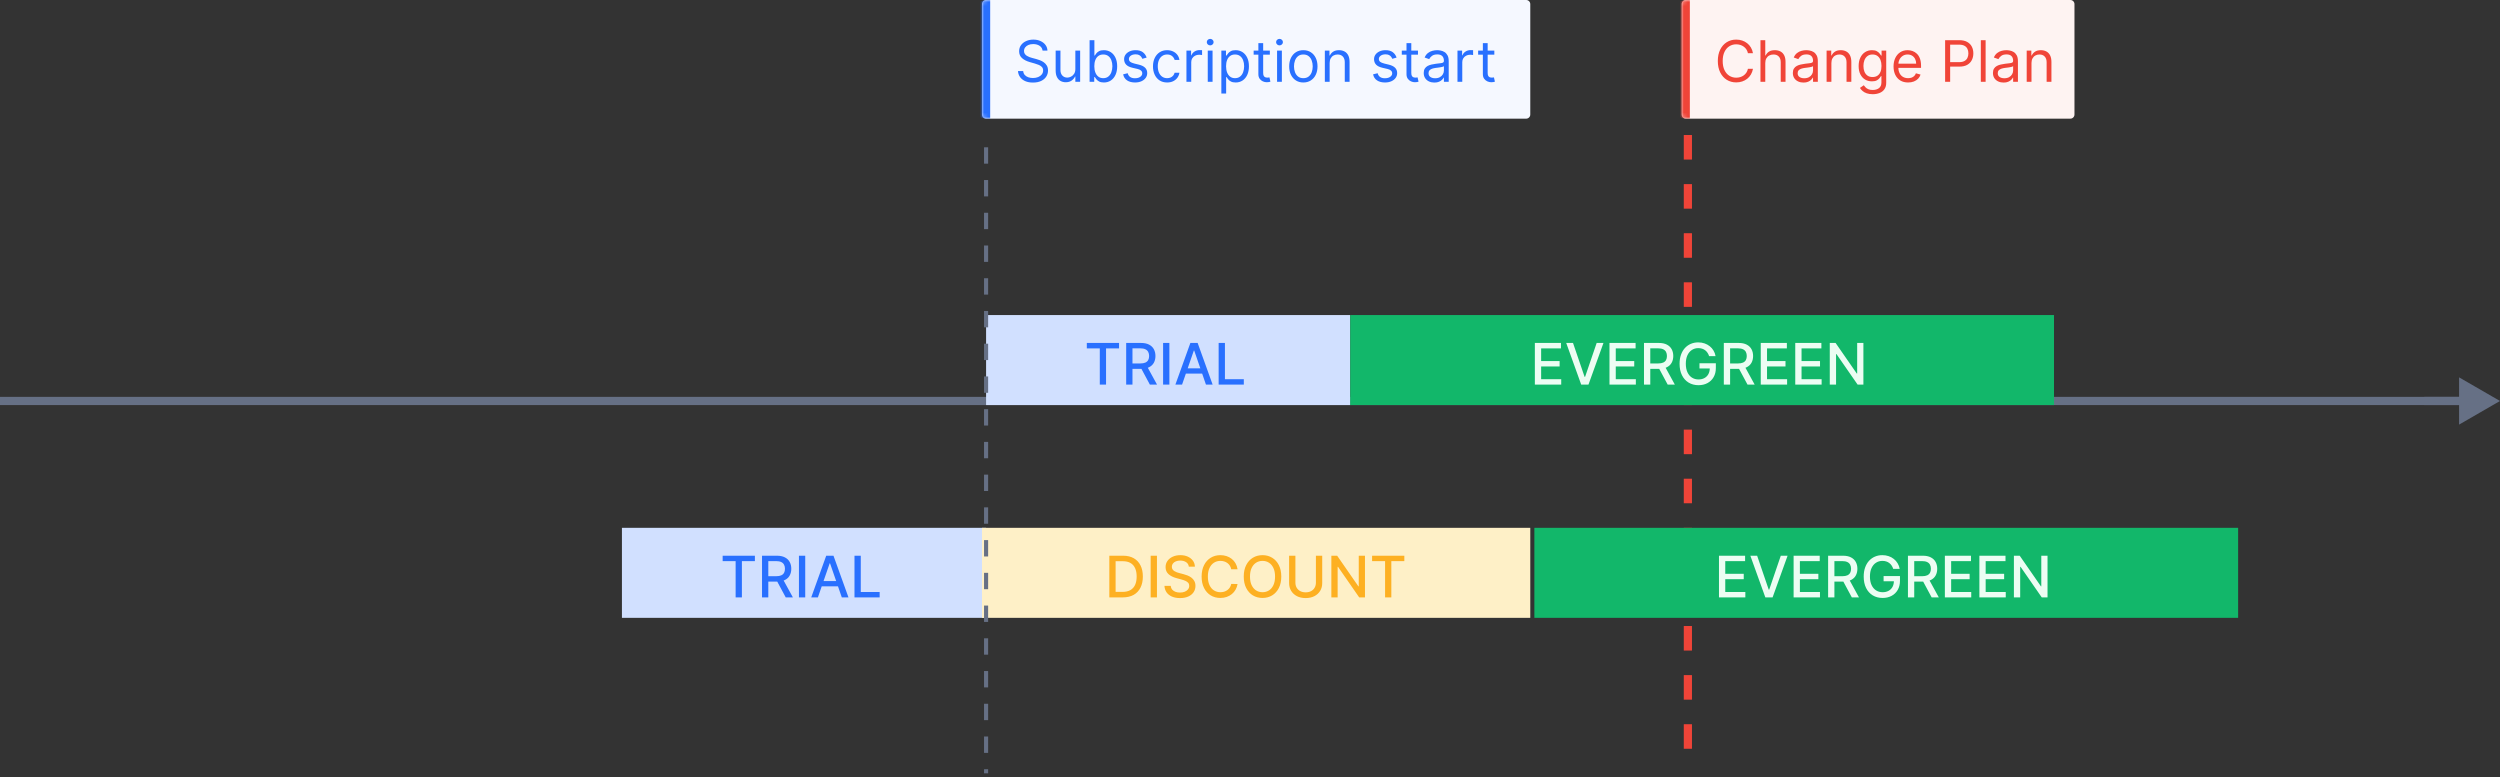 <svg width="611" height="190" viewBox="0 0 611 190" fill="none" xmlns="http://www.w3.org/2000/svg">
<rect x="0" y="0" width="611" height="190" fill="#333333" stroke="none"/>
<rect x="0.5" y="98.5" width="1" height="600.271" transform="rotate(-90 0.5 98.5)" fill="#D0D5DD" stroke="#667085"/>
<path d="M611 98L601 92.227V103.774L611 98ZM592.514 99H602V97H592.514V99Z" fill="#667085"/>
<path d="M412.517 32.998V189.001" stroke="#F04438" stroke-width="2" stroke-dasharray="6 6"/>
<rect width="89" height="22" transform="translate(241 77)" fill="#D1E0FF"/>
<path d="M265.616 85.141V83.818H273.496V85.141H270.32V94H268.788V85.141H265.616ZM275.238 94V83.818H278.867C279.656 83.818 280.31 83.954 280.831 84.226C281.354 84.498 281.746 84.874 282.004 85.354C282.263 85.832 282.392 86.383 282.392 87.01C282.392 87.633 282.261 88.182 281.999 88.656C281.741 89.126 281.349 89.492 280.826 89.754C280.305 90.016 279.651 90.147 278.862 90.147H276.113V88.825H278.723C279.22 88.825 279.624 88.753 279.936 88.611C280.251 88.468 280.481 88.261 280.627 87.989C280.773 87.718 280.846 87.391 280.846 87.01C280.846 86.626 280.771 86.292 280.622 86.011C280.476 85.729 280.246 85.513 279.931 85.364C279.619 85.212 279.21 85.136 278.703 85.136H276.774V94H275.238ZM280.264 89.406L282.78 94H281.03L278.564 89.406H280.264ZM285.797 83.818V94H284.261V83.818H285.797ZM288.895 94H287.264L290.928 83.818H292.703L296.367 94H294.736L291.858 85.668H291.778L288.895 94ZM289.168 90.013H294.458V91.305H289.168V90.013ZM297.837 94V83.818H299.374V92.678H303.987V94H297.837Z" fill="#2970FF"/>
<rect width="89" height="22" transform="translate(152 129)" fill="#D1E0FF"/>
<path d="M176.616 137.141V135.818H184.496V137.141H181.32V146H179.788V137.141H176.616ZM186.238 146V135.818H189.867C190.656 135.818 191.31 135.954 191.831 136.226C192.354 136.498 192.746 136.874 193.004 137.354C193.263 137.832 193.392 138.384 193.392 139.01C193.392 139.633 193.261 140.182 192.999 140.656C192.741 141.126 192.349 141.492 191.826 141.754C191.305 142.016 190.651 142.147 189.862 142.147H187.113V140.825H189.723C190.22 140.825 190.624 140.753 190.936 140.611C191.251 140.468 191.481 140.261 191.627 139.989C191.773 139.718 191.846 139.391 191.846 139.01C191.846 138.625 191.771 138.292 191.622 138.011C191.476 137.729 191.246 137.513 190.931 137.364C190.619 137.212 190.21 137.136 189.703 137.136H187.774V146H186.238ZM191.264 141.406L193.78 146H192.03L189.564 141.406H191.264ZM196.797 135.818V146H195.261V135.818H196.797ZM199.895 146H198.264L201.928 135.818H203.703L207.367 146H205.736L202.858 137.668H202.778L199.895 146ZM200.168 142.013H205.458V143.305H200.168V142.013ZM208.837 146V135.818H210.374V144.678H214.987V146H208.837Z" fill="#2970FF"/>
<rect width="134" height="22" transform="translate(240 129)" fill="#FEF0C7"/>
<path d="M274.415 146H271.119V135.818H274.519C275.517 135.818 276.374 136.022 277.089 136.43C277.805 136.834 278.354 137.416 278.735 138.175C279.12 138.93 279.312 139.837 279.312 140.894C279.312 141.955 279.118 142.866 278.73 143.629C278.346 144.391 277.789 144.978 277.06 145.388C276.33 145.796 275.449 146 274.415 146ZM272.655 144.658H274.33C275.106 144.658 275.75 144.512 276.264 144.22C276.778 143.925 277.162 143.499 277.418 142.942C277.673 142.382 277.8 141.7 277.8 140.894C277.8 140.095 277.673 139.418 277.418 138.861C277.166 138.304 276.79 137.881 276.289 137.593C275.789 137.305 275.167 137.161 274.425 137.161H272.655V144.658ZM282.758 135.818V146H281.222V135.818H282.758ZM290.549 138.493C290.496 138.022 290.277 137.658 289.893 137.399C289.508 137.137 289.024 137.006 288.441 137.006C288.023 137.006 287.662 137.073 287.357 137.205C287.052 137.335 286.815 137.513 286.646 137.742C286.48 137.968 286.398 138.224 286.398 138.513C286.398 138.755 286.454 138.964 286.567 139.139C286.683 139.315 286.833 139.462 287.019 139.582C287.208 139.698 287.41 139.795 287.626 139.875C287.841 139.951 288.048 140.014 288.247 140.064L289.241 140.322C289.566 140.402 289.899 140.51 290.241 140.646C290.582 140.781 290.898 140.96 291.19 141.183C291.482 141.405 291.717 141.68 291.896 142.008C292.078 142.336 292.17 142.729 292.17 143.186C292.17 143.763 292.02 144.275 291.722 144.722C291.427 145.17 290.998 145.523 290.434 145.781C289.874 146.04 289.197 146.169 288.401 146.169C287.639 146.169 286.979 146.048 286.422 145.806C285.866 145.564 285.43 145.221 285.115 144.777C284.8 144.33 284.626 143.799 284.593 143.186H286.134C286.164 143.554 286.283 143.861 286.492 144.106C286.704 144.348 286.974 144.528 287.302 144.648C287.634 144.764 287.997 144.822 288.391 144.822C288.825 144.822 289.211 144.754 289.55 144.618C289.891 144.479 290.159 144.286 290.355 144.041C290.55 143.793 290.648 143.503 290.648 143.171C290.648 142.87 290.562 142.623 290.39 142.43C290.221 142.238 289.99 142.079 289.699 141.953C289.41 141.827 289.084 141.716 288.719 141.62L287.516 141.292C286.701 141.07 286.055 140.743 285.577 140.312C285.103 139.882 284.866 139.312 284.866 138.602C284.866 138.016 285.025 137.504 285.344 137.066C285.662 136.629 286.093 136.289 286.636 136.047C287.18 135.802 287.793 135.679 288.476 135.679C289.165 135.679 289.773 135.8 290.3 136.042C290.831 136.284 291.248 136.617 291.553 137.041C291.858 137.462 292.017 137.946 292.03 138.493H290.549ZM302.462 139.129H300.911C300.851 138.798 300.74 138.506 300.578 138.254C300.415 138.002 300.217 137.789 299.981 137.613C299.746 137.437 299.482 137.305 299.191 137.215C298.902 137.126 298.596 137.081 298.271 137.081C297.684 137.081 297.159 137.228 296.695 137.523C296.234 137.818 295.87 138.251 295.601 138.821C295.336 139.391 295.203 140.087 295.203 140.909C295.203 141.738 295.336 142.437 295.601 143.007C295.87 143.577 296.236 144.008 296.7 144.3C297.164 144.591 297.686 144.737 298.266 144.737C298.587 144.737 298.892 144.694 299.181 144.608C299.472 144.518 299.736 144.388 299.971 144.215C300.207 144.043 300.405 143.832 300.568 143.584C300.734 143.332 300.848 143.044 300.911 142.719L302.462 142.724C302.379 143.224 302.218 143.685 301.98 144.106C301.744 144.523 301.441 144.885 301.07 145.19C300.702 145.491 300.281 145.725 299.807 145.891C299.333 146.056 298.816 146.139 298.256 146.139C297.374 146.139 296.589 145.93 295.9 145.513C295.21 145.092 294.667 144.49 294.269 143.708C293.874 142.926 293.677 141.993 293.677 140.909C293.677 139.822 293.876 138.889 294.274 138.11C294.672 137.328 295.215 136.728 295.904 136.31C296.594 135.889 297.378 135.679 298.256 135.679C298.796 135.679 299.3 135.757 299.767 135.913C300.238 136.065 300.661 136.29 301.035 136.589C301.41 136.884 301.72 137.245 301.965 137.673C302.21 138.097 302.376 138.582 302.462 139.129ZM313.145 140.909C313.145 141.996 312.946 142.931 312.548 143.713C312.15 144.492 311.605 145.092 310.912 145.513C310.223 145.93 309.439 146.139 308.561 146.139C307.679 146.139 306.892 145.93 306.199 145.513C305.51 145.092 304.966 144.49 304.569 143.708C304.171 142.926 303.972 141.993 303.972 140.909C303.972 139.822 304.171 138.889 304.569 138.11C304.966 137.328 305.51 136.728 306.199 136.31C306.892 135.889 307.679 135.679 308.561 135.679C309.439 135.679 310.223 135.889 310.912 136.31C311.605 136.728 312.15 137.328 312.548 138.11C312.946 138.889 313.145 139.822 313.145 140.909ZM311.623 140.909C311.623 140.08 311.489 139.383 311.221 138.816C310.956 138.246 310.591 137.815 310.127 137.523C309.666 137.228 309.144 137.081 308.561 137.081C307.974 137.081 307.451 137.228 306.99 137.523C306.529 137.815 306.165 138.246 305.896 138.816C305.631 139.383 305.498 140.08 305.498 140.909C305.498 141.738 305.631 142.437 305.896 143.007C306.165 143.574 306.529 144.005 306.99 144.3C307.451 144.591 307.974 144.737 308.561 144.737C309.144 144.737 309.666 144.591 310.127 144.3C310.591 144.005 310.956 143.574 311.221 143.007C311.489 142.437 311.623 141.738 311.623 140.909ZM321.608 135.818H323.149V142.515C323.149 143.228 322.981 143.859 322.647 144.409C322.312 144.956 321.841 145.387 321.235 145.702C320.628 146.013 319.917 146.169 319.102 146.169C318.29 146.169 317.581 146.013 316.974 145.702C316.368 145.387 315.897 144.956 315.562 144.409C315.227 143.859 315.06 143.228 315.06 142.515V135.818H316.596V142.391C316.596 142.851 316.697 143.261 316.9 143.619C317.105 143.977 317.395 144.258 317.77 144.464C318.144 144.666 318.588 144.767 319.102 144.767C319.619 144.767 320.065 144.666 320.439 144.464C320.817 144.258 321.105 143.977 321.304 143.619C321.507 143.261 321.608 142.851 321.608 142.391V135.818ZM333.6 135.818V146H332.188L327.013 138.533H326.919V146H325.382V135.818H326.804L331.985 143.295H332.079V135.818H333.6ZM335.339 137.141V135.818H343.219V137.141H340.042V146H338.511V137.141H335.339Z" fill="#FDB022"/>
<rect width="172" height="22" transform="translate(330 77)" fill="#12B76A"/>
<path d="M375.119 94V83.818H381.502V85.141H376.655V88.243H381.169V89.56H376.655V92.678H381.562V94H375.119ZM384.444 83.818L387.278 92.111H387.392L390.226 83.818H391.887L388.222 94H386.448L382.784 83.818H384.444ZM393.357 94V83.818H399.74V85.141H394.893V88.243H399.407V89.56H394.893V92.678H399.8V94H393.357ZM401.792 94V83.818H405.422C406.211 83.818 406.865 83.954 407.385 84.226C407.909 84.498 408.3 84.874 408.559 85.354C408.817 85.832 408.947 86.383 408.947 87.01C408.947 87.633 408.816 88.182 408.554 88.656C408.295 89.126 407.904 89.492 407.381 89.754C406.86 90.016 406.206 90.147 405.417 90.147H402.667V88.825H405.278C405.775 88.825 406.179 88.753 406.491 88.611C406.805 88.468 407.036 88.261 407.182 87.989C407.327 87.718 407.4 87.391 407.4 87.01C407.4 86.626 407.326 86.292 407.177 86.011C407.031 85.729 406.8 85.513 406.486 85.364C406.174 85.212 405.765 85.136 405.258 85.136H403.329V94H401.792ZM406.819 89.406L409.334 94H407.584L405.118 89.406H406.819ZM417.706 87.035C417.61 86.733 417.481 86.463 417.319 86.224C417.16 85.983 416.969 85.777 416.747 85.608C416.525 85.436 416.271 85.305 415.986 85.215C415.705 85.126 415.395 85.081 415.057 85.081C414.483 85.081 413.966 85.228 413.506 85.523C413.045 85.818 412.68 86.251 412.412 86.821C412.147 87.388 412.014 88.082 412.014 88.904C412.014 89.729 412.148 90.427 412.417 90.997C412.685 91.567 413.053 92 413.52 92.295C413.988 92.59 414.52 92.737 415.116 92.737C415.67 92.737 416.152 92.624 416.563 92.399C416.977 92.174 417.297 91.856 417.523 91.445C417.751 91.03 417.866 90.543 417.866 89.983L418.263 90.058H415.35V88.79H419.352V89.948C419.352 90.803 419.17 91.546 418.805 92.175C418.444 92.802 417.943 93.286 417.304 93.627C416.667 93.969 415.938 94.139 415.116 94.139C414.195 94.139 413.386 93.927 412.69 93.503C411.997 93.079 411.457 92.477 411.069 91.698C410.682 90.916 410.488 89.988 410.488 88.914C410.488 88.102 410.6 87.373 410.826 86.727C411.051 86.08 411.368 85.532 411.775 85.081C412.186 84.627 412.669 84.281 413.222 84.042C413.779 83.8 414.387 83.679 415.047 83.679C415.597 83.679 416.109 83.76 416.583 83.923C417.06 84.085 417.484 84.315 417.856 84.614C418.23 84.912 418.54 85.267 418.785 85.678C419.031 86.085 419.196 86.538 419.282 87.035H417.706ZM421.302 94V83.818H424.931C425.72 83.818 426.375 83.954 426.895 84.226C427.419 84.498 427.81 84.874 428.069 85.354C428.327 85.832 428.456 86.383 428.456 87.01C428.456 87.633 428.325 88.182 428.064 88.656C427.805 89.126 427.414 89.492 426.89 89.754C426.37 90.016 425.715 90.147 424.926 90.147H422.177V88.825H424.787C425.284 88.825 425.689 88.753 426 88.611C426.315 88.468 426.546 88.261 426.691 87.989C426.837 87.718 426.91 87.391 426.91 87.01C426.91 86.626 426.836 86.292 426.686 86.011C426.541 85.729 426.31 85.513 425.995 85.364C425.684 85.212 425.275 85.136 424.767 85.136H422.838V94H421.302ZM426.328 89.406L428.844 94H427.094L424.628 89.406H426.328ZM430.326 94V83.818H436.709V85.141H431.862V88.243H436.376V89.56H431.862V92.678H436.769V94H430.326ZM438.761 94V83.818H445.145V85.141H440.297V88.243H444.812V89.56H440.297V92.678H445.204V94H438.761ZM455.415 83.818V94H454.003L448.827 86.533H448.733V94H447.197V83.818H448.619L453.799 91.296H453.893V83.818H455.415Z" fill="#ECFDF3"/>
<rect width="172" height="22" transform="translate(375 129)" fill="#12B76A"/>
<path d="M420.119 146V135.818H426.502V137.141H421.655V140.243H426.169V141.56H421.655V144.678H426.562V146H420.119ZM429.444 135.818L432.278 144.111H432.392L435.226 135.818H436.887L433.222 146H431.448L427.784 135.818H429.444ZM438.357 146V135.818H444.74V137.141H439.893V140.243H444.407V141.56H439.893V144.678H444.8V146H438.357ZM446.792 146V135.818H450.422C451.211 135.818 451.865 135.954 452.385 136.226C452.909 136.498 453.3 136.874 453.559 137.354C453.817 137.832 453.947 138.384 453.947 139.01C453.947 139.633 453.816 140.182 453.554 140.656C453.295 141.126 452.904 141.492 452.381 141.754C451.86 142.016 451.206 142.147 450.417 142.147H447.667V140.825H450.278C450.775 140.825 451.179 140.753 451.491 140.611C451.805 140.468 452.036 140.261 452.182 139.989C452.327 139.718 452.4 139.391 452.4 139.01C452.4 138.625 452.326 138.292 452.177 138.011C452.031 137.729 451.8 137.513 451.486 137.364C451.174 137.212 450.765 137.136 450.258 137.136H448.329V146H446.792ZM451.819 141.406L454.334 146H452.584L450.118 141.406H451.819ZM462.706 139.035C462.61 138.733 462.481 138.463 462.319 138.224C462.16 137.982 461.969 137.777 461.747 137.608C461.525 137.436 461.271 137.305 460.986 137.215C460.705 137.126 460.395 137.081 460.057 137.081C459.483 137.081 458.966 137.228 458.506 137.523C458.045 137.818 457.68 138.251 457.412 138.821C457.147 139.388 457.014 140.082 457.014 140.904C457.014 141.729 457.148 142.427 457.417 142.997C457.685 143.567 458.053 144 458.52 144.295C458.988 144.59 459.52 144.737 460.116 144.737C460.67 144.737 461.152 144.625 461.563 144.399C461.977 144.174 462.297 143.856 462.523 143.445C462.751 143.03 462.866 142.543 462.866 141.983L463.263 142.058H460.35V140.79H464.352V141.948C464.352 142.803 464.17 143.546 463.805 144.175C463.444 144.802 462.943 145.286 462.304 145.627C461.667 145.969 460.938 146.139 460.116 146.139C459.195 146.139 458.386 145.927 457.69 145.503C456.997 145.079 456.457 144.477 456.069 143.698C455.682 142.916 455.488 141.988 455.488 140.914C455.488 140.102 455.6 139.373 455.826 138.727C456.051 138.08 456.368 137.532 456.775 137.081C457.186 136.627 457.669 136.281 458.222 136.042C458.779 135.8 459.387 135.679 460.047 135.679C460.597 135.679 461.109 135.76 461.583 135.923C462.06 136.085 462.484 136.315 462.856 136.614C463.23 136.912 463.54 137.267 463.785 137.678C464.031 138.085 464.196 138.538 464.282 139.035H462.706ZM466.302 146V135.818H469.931C470.72 135.818 471.375 135.954 471.895 136.226C472.419 136.498 472.81 136.874 473.069 137.354C473.327 137.832 473.456 138.384 473.456 139.01C473.456 139.633 473.325 140.182 473.064 140.656C472.805 141.126 472.414 141.492 471.89 141.754C471.37 142.016 470.715 142.147 469.926 142.147H467.177V140.825H469.787C470.284 140.825 470.689 140.753 471 140.611C471.315 140.468 471.546 140.261 471.691 139.989C471.837 139.718 471.91 139.391 471.91 139.01C471.91 138.625 471.836 138.292 471.686 138.011C471.541 137.729 471.31 137.513 470.995 137.364C470.684 137.212 470.275 137.136 469.767 137.136H467.838V146H466.302ZM471.328 141.406L473.844 146H472.094L469.628 141.406H471.328ZM475.326 146V135.818H481.709V137.141H476.862V140.243H481.376V141.56H476.862V144.678H481.769V146H475.326ZM483.761 146V135.818H490.145V137.141H485.297V140.243H489.812V141.56H485.297V144.678H490.204V146H483.761ZM500.415 135.818V146H499.003L493.827 138.533H493.733V146H492.197V135.818H493.619L498.799 143.295H498.893V135.818H500.415Z" fill="#ECFDF3"/>
<path d="M241 36V189" stroke="#667085" stroke-dasharray="4 4"/>
<mask id="path-10-inside-1_245_3264" fill="white">
<path d="M240 1C240 0.448 240.448 0 241 0H373C373.552 0 374 0.448 374 1V28C374 28.552 373.552 29 373 29H241C240.448 29 240 28.552 240 28V1Z"/>
</mask>
<path d="M240 1C240 0.448 240.448 0 241 0H373C373.552 0 374 0.448 374 1V28C374 28.552 373.552 29 373 29H241C240.448 29 240 28.552 240 28V1Z" fill="#F5F8FF"/>
<path d="M254.801 12.364C254.741 11.86 254.5 11.469 254.075 11.19C253.651 10.912 253.131 10.773 252.514 10.773C252.063 10.773 251.669 10.846 251.331 10.992C250.996 11.137 250.734 11.338 250.545 11.593C250.36 11.848 250.267 12.138 250.267 12.463C250.267 12.735 250.332 12.969 250.461 13.164C250.594 13.356 250.763 13.517 250.968 13.646C251.174 13.772 251.389 13.877 251.614 13.96C251.84 14.039 252.047 14.104 252.236 14.153L253.27 14.432C253.535 14.501 253.83 14.598 254.155 14.72C254.483 14.843 254.796 15.01 255.094 15.222C255.396 15.431 255.645 15.7 255.84 16.028C256.036 16.356 256.134 16.759 256.134 17.236C256.134 17.786 255.989 18.283 255.701 18.727C255.416 19.171 254.998 19.524 254.448 19.786C253.901 20.048 253.237 20.179 252.455 20.179C251.725 20.179 251.094 20.061 250.56 19.826C250.03 19.591 249.612 19.262 249.308 18.842C249.006 18.421 248.835 17.932 248.795 17.375H250.068C250.101 17.759 250.231 18.078 250.456 18.329C250.685 18.578 250.973 18.764 251.321 18.886C251.672 19.006 252.05 19.065 252.455 19.065C252.925 19.065 253.348 18.989 253.722 18.837C254.097 18.681 254.393 18.465 254.612 18.19C254.831 17.912 254.94 17.587 254.94 17.216C254.94 16.878 254.846 16.603 254.657 16.391C254.468 16.178 254.219 16.006 253.911 15.874C253.603 15.741 253.27 15.625 252.912 15.526L251.659 15.168C250.864 14.939 250.234 14.613 249.77 14.188C249.306 13.764 249.074 13.209 249.074 12.523C249.074 11.953 249.228 11.456 249.536 11.031C249.848 10.604 250.265 10.272 250.789 10.037C251.316 9.798 251.904 9.679 252.554 9.679C253.21 9.679 253.794 9.797 254.304 10.032C254.814 10.264 255.219 10.582 255.517 10.986C255.819 11.391 255.978 11.85 255.994 12.364H254.801ZM262.814 16.878V12.364H263.987V20H262.814V18.707H262.735C262.556 19.095 262.277 19.425 261.899 19.697C261.521 19.965 261.044 20.099 260.468 20.099C259.99 20.099 259.566 19.995 259.195 19.786C258.824 19.574 258.532 19.256 258.32 18.832C258.108 18.404 258.002 17.866 258.002 17.216V12.364H259.175V17.136C259.175 17.693 259.331 18.137 259.642 18.469C259.957 18.8 260.358 18.966 260.845 18.966C261.137 18.966 261.434 18.891 261.735 18.742C262.04 18.593 262.295 18.364 262.501 18.056C262.71 17.748 262.814 17.355 262.814 16.878ZM266.295 20V9.818H267.469V13.577H267.568C267.654 13.444 267.774 13.275 267.926 13.07C268.082 12.861 268.304 12.675 268.592 12.513C268.884 12.347 269.278 12.264 269.776 12.264C270.419 12.264 270.985 12.425 271.476 12.746C271.966 13.068 272.349 13.524 272.624 14.114C272.899 14.704 273.037 15.4 273.037 16.202C273.037 17.01 272.899 17.711 272.624 18.305C272.349 18.895 271.968 19.352 271.481 19.677C270.994 19.998 270.432 20.159 269.795 20.159C269.305 20.159 268.912 20.078 268.617 19.916C268.322 19.75 268.095 19.562 267.936 19.354C267.777 19.142 267.654 18.966 267.568 18.827H267.429V20H266.295ZM267.449 16.182C267.449 16.759 267.533 17.267 267.702 17.708C267.871 18.146 268.118 18.489 268.443 18.737C268.768 18.983 269.166 19.105 269.636 19.105C270.127 19.105 270.536 18.976 270.864 18.717C271.196 18.456 271.444 18.104 271.61 17.663C271.779 17.219 271.864 16.725 271.864 16.182C271.864 15.645 271.781 15.161 271.615 14.73C271.453 14.296 271.206 13.953 270.874 13.701C270.546 13.446 270.134 13.318 269.636 13.318C269.159 13.318 268.758 13.439 268.433 13.681C268.108 13.92 267.863 14.255 267.697 14.685C267.532 15.113 267.449 15.612 267.449 16.182ZM280.241 14.074L279.187 14.372C279.121 14.197 279.023 14.026 278.893 13.86C278.768 13.691 278.595 13.552 278.376 13.443C278.158 13.333 277.878 13.278 277.536 13.278C277.069 13.278 276.679 13.386 276.368 13.602C276.06 13.814 275.906 14.084 275.906 14.412C275.906 14.704 276.012 14.934 276.224 15.103C276.436 15.272 276.767 15.413 277.218 15.526L278.352 15.804C279.034 15.97 279.543 16.223 279.878 16.565C280.213 16.903 280.38 17.338 280.38 17.872C280.38 18.31 280.254 18.701 280.002 19.046C279.754 19.39 279.406 19.662 278.958 19.861C278.511 20.06 277.99 20.159 277.397 20.159C276.618 20.159 275.973 19.99 275.463 19.652C274.953 19.314 274.629 18.82 274.494 18.171L275.607 17.892C275.713 18.303 275.914 18.611 276.209 18.817C276.507 19.022 276.897 19.125 277.377 19.125C277.924 19.125 278.358 19.009 278.68 18.777C279.004 18.542 279.167 18.26 279.167 17.932C279.167 17.667 279.074 17.445 278.888 17.266C278.703 17.083 278.418 16.947 278.033 16.858L276.761 16.56C276.061 16.394 275.548 16.137 275.219 15.789C274.895 15.438 274.732 14.999 274.732 14.472C274.732 14.041 274.853 13.66 275.095 13.328C275.34 12.997 275.674 12.736 276.094 12.548C276.519 12.359 276.999 12.264 277.536 12.264C278.292 12.264 278.885 12.43 279.316 12.761C279.75 13.093 280.058 13.53 280.241 14.074ZM285.248 20.159C284.532 20.159 283.916 19.99 283.399 19.652C282.882 19.314 282.484 18.848 282.206 18.255C281.927 17.662 281.788 16.984 281.788 16.222C281.788 15.446 281.931 14.762 282.216 14.168C282.504 13.572 282.905 13.106 283.419 12.771C283.936 12.433 284.539 12.264 285.229 12.264C285.765 12.264 286.249 12.364 286.68 12.562C287.111 12.761 287.464 13.04 287.739 13.398C288.014 13.756 288.185 14.173 288.251 14.651H287.078C286.988 14.303 286.79 13.994 286.481 13.726C286.176 13.454 285.765 13.318 285.248 13.318C284.791 13.318 284.39 13.438 284.045 13.676C283.704 13.912 283.437 14.245 283.245 14.675C283.056 15.103 282.961 15.605 282.961 16.182C282.961 16.772 283.054 17.285 283.24 17.723C283.429 18.16 283.694 18.5 284.035 18.742C284.38 18.984 284.784 19.105 285.248 19.105C285.553 19.105 285.83 19.052 286.079 18.946C286.327 18.84 286.538 18.688 286.71 18.489C286.882 18.29 287.005 18.051 287.078 17.773H288.251C288.185 18.224 288.021 18.63 287.759 18.991C287.501 19.349 287.157 19.634 286.73 19.846C286.306 20.055 285.812 20.159 285.248 20.159ZM289.966 20V12.364H291.1V13.517H291.18C291.319 13.139 291.571 12.833 291.935 12.597C292.3 12.362 292.711 12.244 293.168 12.244C293.254 12.244 293.362 12.246 293.491 12.249C293.621 12.253 293.718 12.258 293.785 12.264V13.457C293.745 13.447 293.654 13.432 293.511 13.413C293.372 13.389 293.224 13.378 293.069 13.378C292.698 13.378 292.366 13.456 292.074 13.611C291.786 13.764 291.557 13.976 291.388 14.248C291.223 14.516 291.14 14.823 291.14 15.168V20H289.966ZM295.175 20V12.364H296.349V20H295.175ZM295.772 11.091C295.543 11.091 295.346 11.013 295.18 10.857C295.018 10.701 294.937 10.514 294.937 10.296C294.937 10.077 295.018 9.889 295.18 9.734C295.346 9.578 295.543 9.5 295.772 9.5C296.001 9.5 296.196 9.578 296.359 9.734C296.524 9.889 296.607 10.077 296.607 10.296C296.607 10.514 296.524 10.701 296.359 10.857C296.196 11.013 296.001 11.091 295.772 11.091ZM298.498 22.864V12.364H299.631V13.577H299.77C299.857 13.444 299.976 13.275 300.128 13.07C300.284 12.861 300.506 12.675 300.795 12.513C301.086 12.347 301.481 12.264 301.978 12.264C302.621 12.264 303.188 12.425 303.678 12.746C304.169 13.068 304.551 13.524 304.827 14.114C305.102 14.704 305.239 15.4 305.239 16.202C305.239 17.01 305.102 17.711 304.827 18.305C304.551 18.895 304.17 19.352 303.683 19.677C303.196 19.998 302.634 20.159 301.998 20.159C301.507 20.159 301.114 20.078 300.819 19.916C300.524 19.75 300.297 19.562 300.138 19.354C299.979 19.142 299.857 18.966 299.77 18.827H299.671V22.864H298.498ZM299.651 16.182C299.651 16.759 299.736 17.267 299.905 17.708C300.074 18.146 300.321 18.489 300.645 18.737C300.97 18.983 301.368 19.105 301.839 19.105C302.329 19.105 302.738 18.976 303.067 18.717C303.398 18.456 303.647 18.104 303.812 17.663C303.981 17.219 304.066 16.725 304.066 16.182C304.066 15.645 303.983 15.161 303.817 14.73C303.655 14.296 303.408 13.953 303.077 13.701C302.748 13.446 302.336 13.318 301.839 13.318C301.361 13.318 300.96 13.439 300.635 13.681C300.311 13.92 300.065 14.255 299.9 14.685C299.734 15.113 299.651 15.612 299.651 16.182ZM310.35 12.364V13.358H306.393V12.364H310.35ZM307.546 10.534H308.719V17.812C308.719 18.144 308.767 18.392 308.863 18.558C308.963 18.721 309.089 18.83 309.241 18.886C309.397 18.939 309.561 18.966 309.733 18.966C309.863 18.966 309.969 18.959 310.052 18.946C310.135 18.93 310.201 18.916 310.251 18.906L310.489 19.96C310.41 19.99 310.299 20.02 310.156 20.05C310.014 20.083 309.833 20.099 309.614 20.099C309.283 20.099 308.958 20.028 308.64 19.886C308.325 19.743 308.063 19.526 307.854 19.234C307.649 18.943 307.546 18.575 307.546 18.131V10.534ZM312.115 20V12.364H313.288V20H312.115ZM312.711 11.091C312.483 11.091 312.286 11.013 312.12 10.857C311.957 10.701 311.876 10.514 311.876 10.296C311.876 10.077 311.957 9.889 312.12 9.734C312.286 9.578 312.483 9.5 312.711 9.5C312.94 9.5 313.136 9.578 313.298 9.734C313.464 9.889 313.547 10.077 313.547 10.296C313.547 10.514 313.464 10.701 313.298 10.857C313.136 11.013 312.94 11.091 312.711 11.091ZM318.539 20.159C317.85 20.159 317.245 19.995 316.725 19.667C316.208 19.339 315.803 18.88 315.512 18.29C315.223 17.7 315.079 17.01 315.079 16.222C315.079 15.426 315.223 14.732 315.512 14.139C315.803 13.545 316.208 13.085 316.725 12.756C317.245 12.428 317.85 12.264 318.539 12.264C319.229 12.264 319.832 12.428 320.349 12.756C320.869 13.085 321.274 13.545 321.562 14.139C321.854 14.732 322 15.426 322 16.222C322 17.01 321.854 17.7 321.562 18.29C321.274 18.88 320.869 19.339 320.349 19.667C319.832 19.995 319.229 20.159 318.539 20.159ZM318.539 19.105C319.063 19.105 319.494 18.971 319.832 18.702C320.17 18.434 320.42 18.081 320.583 17.643C320.745 17.206 320.826 16.732 320.826 16.222C320.826 15.711 320.745 15.236 320.583 14.795C320.42 14.354 320.17 13.998 319.832 13.726C319.494 13.454 319.063 13.318 318.539 13.318C318.016 13.318 317.585 13.454 317.247 13.726C316.909 13.998 316.658 14.354 316.496 14.795C316.334 15.236 316.252 15.711 316.252 16.222C316.252 16.732 316.334 17.206 316.496 17.643C316.658 18.081 316.909 18.434 317.247 18.702C317.585 18.971 318.016 19.105 318.539 19.105ZM324.964 15.406V20H323.791V12.364H324.924V13.557H325.024C325.203 13.169 325.474 12.857 325.839 12.622C326.204 12.383 326.674 12.264 327.251 12.264C327.768 12.264 328.22 12.37 328.608 12.582C328.996 12.791 329.298 13.109 329.513 13.537C329.728 13.961 329.836 14.498 329.836 15.148V20H328.663V15.227C328.663 14.627 328.507 14.16 328.195 13.825C327.884 13.487 327.456 13.318 326.913 13.318C326.538 13.318 326.204 13.399 325.909 13.562C325.617 13.724 325.387 13.961 325.218 14.273C325.048 14.584 324.964 14.962 324.964 15.406ZM341.327 14.074L340.273 14.372C340.206 14.197 340.109 14.026 339.979 13.86C339.853 13.691 339.681 13.552 339.462 13.443C339.244 13.333 338.964 13.278 338.622 13.278C338.155 13.278 337.765 13.386 337.454 13.602C337.146 13.814 336.991 14.084 336.991 14.412C336.991 14.704 337.098 14.934 337.31 15.103C337.522 15.272 337.853 15.413 338.304 15.526L339.438 15.804C340.12 15.97 340.629 16.223 340.964 16.565C341.299 16.903 341.466 17.338 341.466 17.872C341.466 18.31 341.34 18.701 341.088 19.046C340.839 19.39 340.491 19.662 340.044 19.861C339.597 20.06 339.076 20.159 338.483 20.159C337.704 20.159 337.059 19.99 336.549 19.652C336.039 19.314 335.715 18.82 335.58 18.171L336.693 17.892C336.799 18.303 337 18.611 337.295 18.817C337.593 19.022 337.982 19.125 338.463 19.125C339.01 19.125 339.444 19.009 339.766 18.777C340.09 18.542 340.253 18.26 340.253 17.932C340.253 17.667 340.16 17.445 339.974 17.266C339.789 17.083 339.504 16.947 339.119 16.858L337.847 16.56C337.147 16.394 336.634 16.137 336.305 15.789C335.981 15.438 335.818 14.999 335.818 14.472C335.818 14.041 335.939 13.66 336.181 13.328C336.426 12.997 336.759 12.736 337.18 12.548C337.605 12.359 338.085 12.264 338.622 12.264C339.378 12.264 339.971 12.43 340.402 12.761C340.836 13.093 341.144 13.53 341.327 14.074ZM346.553 12.364V13.358H342.596V12.364H346.553ZM343.749 10.534H344.922V17.812C344.922 18.144 344.97 18.392 345.067 18.558C345.166 18.721 345.292 18.83 345.444 18.886C345.6 18.939 345.764 18.966 345.937 18.966C346.066 18.966 346.172 18.959 346.255 18.946C346.338 18.93 346.404 18.916 346.454 18.906L346.692 19.96C346.613 19.99 346.502 20.02 346.359 20.05C346.217 20.083 346.036 20.099 345.817 20.099C345.486 20.099 345.161 20.028 344.843 19.886C344.528 19.743 344.266 19.526 344.057 19.234C343.852 18.943 343.749 18.575 343.749 18.131V10.534ZM350.565 20.179C350.081 20.179 349.642 20.088 349.248 19.905C348.853 19.72 348.54 19.453 348.308 19.105C348.076 18.754 347.96 18.329 347.96 17.832C347.96 17.395 348.046 17.04 348.219 16.768C348.391 16.493 348.621 16.278 348.91 16.122C349.198 15.966 349.516 15.85 349.864 15.774C350.215 15.695 350.568 15.632 350.923 15.585C351.387 15.526 351.763 15.481 352.052 15.451C352.343 15.418 352.555 15.363 352.688 15.287C352.824 15.211 352.892 15.078 352.892 14.889V14.849C352.892 14.359 352.758 13.978 352.489 13.706C352.224 13.434 351.821 13.298 351.281 13.298C350.721 13.298 350.282 13.421 349.964 13.666C349.645 13.912 349.422 14.173 349.292 14.452L348.179 14.054C348.378 13.59 348.643 13.229 348.974 12.97C349.309 12.708 349.674 12.526 350.068 12.423C350.466 12.317 350.857 12.264 351.241 12.264C351.487 12.264 351.768 12.294 352.086 12.354C352.408 12.41 352.718 12.528 353.016 12.707C353.318 12.886 353.568 13.156 353.767 13.517C353.966 13.878 354.065 14.362 354.065 14.969V20H352.892V18.966H352.832C352.753 19.132 352.62 19.309 352.434 19.498C352.249 19.687 352.002 19.848 351.694 19.98C351.385 20.113 351.009 20.179 350.565 20.179ZM350.744 19.125C351.208 19.125 351.599 19.034 351.917 18.852C352.239 18.669 352.481 18.434 352.643 18.146C352.809 17.857 352.892 17.554 352.892 17.236V16.162C352.842 16.222 352.733 16.276 352.564 16.326C352.398 16.372 352.206 16.414 351.987 16.45C351.772 16.483 351.561 16.513 351.356 16.54C351.153 16.563 350.989 16.583 350.863 16.599C350.559 16.639 350.273 16.704 350.008 16.793C349.747 16.88 349.534 17.01 349.372 17.186C349.213 17.358 349.133 17.594 349.133 17.892C349.133 18.3 349.284 18.608 349.586 18.817C349.891 19.022 350.277 19.125 350.744 19.125ZM356.207 20V12.364H357.34V13.517H357.42C357.559 13.139 357.811 12.833 358.175 12.597C358.54 12.362 358.951 12.244 359.408 12.244C359.495 12.244 359.602 12.246 359.732 12.249C359.861 12.253 359.959 12.258 360.025 12.264V13.457C359.985 13.447 359.894 13.432 359.751 13.413C359.612 13.389 359.465 13.378 359.309 13.378C358.938 13.378 358.606 13.456 358.315 13.611C358.026 13.764 357.798 13.976 357.629 14.248C357.463 14.516 357.38 14.823 357.38 15.168V20H356.207ZM365.215 12.364V13.358H361.258V12.364H365.215ZM362.411 10.534H363.585V17.812C363.585 18.144 363.633 18.392 363.729 18.558C363.828 18.721 363.954 18.83 364.107 18.886C364.262 18.939 364.426 18.966 364.599 18.966C364.728 18.966 364.834 18.959 364.917 18.946C365 18.93 365.066 18.916 365.116 18.906L365.354 19.96C365.275 19.99 365.164 20.02 365.021 20.05C364.879 20.083 364.698 20.099 364.479 20.099C364.148 20.099 363.823 20.028 363.505 19.886C363.19 19.743 362.928 19.526 362.719 19.234C362.514 18.943 362.411 18.575 362.411 18.131V10.534Z" fill="#2970FF"/>
<path d="M240 0H374H240ZM374 29H240H374ZM241 29C239.343 29 238 27.657 238 26V3C238 1.343 239.343 0 241 0H242C242 0 242 0.448 242 1V28C242 28.552 242 29 242 29H241ZM374 0V29V0Z" fill="#2970FF" mask="url(#path-10-inside-1_245_3264)"/>
<mask id="path-13-inside-2_245_3264" fill="white">
<path d="M411 1C411 0.448 411.448 0 412 0H506C506.552 0 507 0.448 507 1V28C507 28.552 506.552 29 506 29H412C411.448 29 411 28.552 411 28V1Z"/>
</mask>
<path d="M411 1C411 0.448 411.448 0 412 0H506C506.552 0 507 0.448 507 1V28C507 28.552 506.552 29 506 29H412C411.448 29 411 28.552 411 28V1Z" fill="#FEF3F2"/>
<path d="M428.426 13H427.193C427.12 12.645 426.993 12.334 426.81 12.065C426.631 11.797 426.413 11.572 426.154 11.389C425.899 11.204 425.616 11.064 425.304 10.972C424.992 10.879 424.668 10.832 424.33 10.832C423.713 10.832 423.155 10.988 422.654 11.3C422.157 11.611 421.761 12.07 421.466 12.677C421.174 13.283 421.028 14.027 421.028 14.909C421.028 15.791 421.174 16.535 421.466 17.141C421.761 17.748 422.157 18.207 422.654 18.518C423.155 18.83 423.713 18.986 424.33 18.986C424.668 18.986 424.992 18.939 425.304 18.847C425.616 18.754 425.899 18.616 426.154 18.434C426.413 18.248 426.631 18.021 426.81 17.753C426.993 17.481 427.12 17.169 427.193 16.818H428.426C428.333 17.338 428.164 17.804 427.919 18.215C427.674 18.626 427.369 18.976 427.004 19.264C426.64 19.549 426.23 19.766 425.776 19.916C425.326 20.065 424.843 20.139 424.33 20.139C423.461 20.139 422.689 19.927 422.013 19.503C421.337 19.079 420.805 18.475 420.417 17.693C420.029 16.911 419.835 15.983 419.835 14.909C419.835 13.835 420.029 12.907 420.417 12.125C420.805 11.343 421.337 10.74 422.013 10.315C422.689 9.891 423.461 9.679 424.33 9.679C424.843 9.679 425.326 9.754 425.776 9.903C426.23 10.052 426.64 10.271 427.004 10.559C427.369 10.844 427.674 11.192 427.919 11.603C428.164 12.011 428.333 12.476 428.426 13ZM431.433 15.406V20H430.259V9.818H431.433V13.557H431.532C431.711 13.162 431.98 12.849 432.338 12.617C432.699 12.382 433.179 12.264 433.779 12.264C434.3 12.264 434.755 12.369 435.146 12.577C435.538 12.783 435.841 13.099 436.056 13.527C436.275 13.951 436.384 14.492 436.384 15.148V20H435.211V15.227C435.211 14.621 435.054 14.152 434.739 13.82C434.427 13.486 433.995 13.318 433.441 13.318C433.057 13.318 432.712 13.399 432.407 13.562C432.106 13.724 431.867 13.961 431.691 14.273C431.519 14.584 431.433 14.962 431.433 15.406ZM440.778 20.179C440.294 20.179 439.855 20.088 439.461 19.905C439.066 19.72 438.753 19.453 438.521 19.105C438.289 18.754 438.173 18.329 438.173 17.832C438.173 17.395 438.259 17.04 438.431 16.768C438.604 16.493 438.834 16.278 439.123 16.122C439.411 15.966 439.729 15.85 440.077 15.774C440.428 15.695 440.781 15.632 441.136 15.585C441.6 15.526 441.976 15.481 442.265 15.451C442.556 15.418 442.768 15.363 442.901 15.287C443.037 15.211 443.105 15.078 443.105 14.889V14.849C443.105 14.359 442.971 13.978 442.702 13.706C442.437 13.434 442.034 13.298 441.494 13.298C440.934 13.298 440.495 13.421 440.176 13.666C439.858 13.912 439.635 14.173 439.505 14.452L438.392 14.054C438.591 13.59 438.856 13.229 439.187 12.97C439.522 12.708 439.886 12.526 440.281 12.423C440.679 12.317 441.07 12.264 441.454 12.264C441.699 12.264 441.981 12.294 442.299 12.354C442.621 12.41 442.931 12.528 443.229 12.707C443.531 12.886 443.781 13.156 443.98 13.517C444.179 13.878 444.278 14.362 444.278 14.969V20H443.105V18.966H443.045C442.966 19.132 442.833 19.309 442.647 19.498C442.462 19.687 442.215 19.848 441.907 19.98C441.598 20.113 441.222 20.179 440.778 20.179ZM440.957 19.125C441.421 19.125 441.812 19.034 442.13 18.852C442.452 18.669 442.694 18.434 442.856 18.146C443.022 17.857 443.105 17.554 443.105 17.236V16.162C443.055 16.222 442.946 16.276 442.777 16.326C442.611 16.372 442.419 16.414 442.2 16.45C441.984 16.483 441.774 16.513 441.569 16.54C441.366 16.563 441.202 16.583 441.076 16.599C440.771 16.639 440.486 16.704 440.221 16.793C439.959 16.88 439.747 17.01 439.585 17.186C439.426 17.358 439.346 17.594 439.346 17.892C439.346 18.3 439.497 18.608 439.799 18.817C440.104 19.022 440.49 19.125 440.957 19.125ZM447.593 15.406V20H446.42V12.364H447.553V13.557H447.653C447.831 13.169 448.103 12.857 448.468 12.622C448.832 12.383 449.303 12.264 449.88 12.264C450.397 12.264 450.849 12.37 451.237 12.582C451.625 12.791 451.926 13.109 452.142 13.537C452.357 13.961 452.465 14.498 452.465 15.148V20H451.292V15.227C451.292 14.627 451.136 14.16 450.824 13.825C450.513 13.487 450.085 13.318 449.542 13.318C449.167 13.318 448.832 13.399 448.537 13.562C448.246 13.724 448.015 13.961 447.846 14.273C447.677 14.584 447.593 14.962 447.593 15.406ZM457.691 23.023C457.125 23.023 456.637 22.95 456.23 22.804C455.822 22.662 455.482 22.473 455.211 22.237C454.942 22.005 454.728 21.757 454.569 21.491L455.504 20.835C455.61 20.974 455.744 21.134 455.907 21.312C456.069 21.495 456.291 21.652 456.573 21.785C456.858 21.921 457.231 21.989 457.691 21.989C458.308 21.989 458.817 21.84 459.218 21.541C459.619 21.243 459.819 20.776 459.819 20.139V18.588H459.72C459.634 18.727 459.511 18.9 459.352 19.105C459.196 19.307 458.971 19.488 458.676 19.647C458.384 19.803 457.99 19.881 457.493 19.881C456.876 19.881 456.323 19.735 455.832 19.443C455.345 19.151 454.959 18.727 454.674 18.171C454.392 17.614 454.251 16.938 454.251 16.142C454.251 15.36 454.389 14.679 454.664 14.099C454.939 13.515 455.322 13.065 455.812 12.746C456.303 12.425 456.869 12.264 457.512 12.264C458.01 12.264 458.404 12.347 458.696 12.513C458.991 12.675 459.216 12.861 459.372 13.07C459.531 13.275 459.654 13.444 459.74 13.577H459.859V12.364H460.993V20.219C460.993 20.875 460.843 21.409 460.545 21.82C460.25 22.234 459.852 22.537 459.352 22.729C458.855 22.925 458.301 23.023 457.691 23.023ZM457.652 18.827C458.122 18.827 458.52 18.719 458.845 18.504C459.17 18.288 459.417 17.978 459.586 17.574C459.755 17.169 459.839 16.686 459.839 16.122C459.839 15.572 459.756 15.086 459.591 14.665C459.425 14.245 459.18 13.915 458.855 13.676C458.53 13.438 458.129 13.318 457.652 13.318C457.154 13.318 456.74 13.444 456.409 13.696C456.081 13.948 455.834 14.286 455.668 14.71C455.506 15.134 455.424 15.605 455.424 16.122C455.424 16.652 455.507 17.121 455.673 17.529C455.842 17.933 456.091 18.252 456.419 18.484C456.75 18.712 457.161 18.827 457.652 18.827ZM466.342 20.159C465.606 20.159 464.971 19.997 464.438 19.672C463.908 19.344 463.498 18.886 463.21 18.3C462.925 17.71 462.782 17.024 462.782 16.241C462.782 15.459 462.925 14.77 463.21 14.173C463.498 13.573 463.899 13.106 464.413 12.771C464.93 12.433 465.533 12.264 466.223 12.264C466.62 12.264 467.013 12.331 467.401 12.463C467.789 12.596 468.142 12.811 468.46 13.109C468.778 13.404 469.032 13.796 469.221 14.283C469.409 14.77 469.504 15.37 469.504 16.082V16.579H463.618V15.565H468.311C468.311 15.134 468.225 14.75 468.052 14.412C467.883 14.074 467.641 13.807 467.326 13.611C467.015 13.416 466.647 13.318 466.223 13.318C465.755 13.318 465.351 13.434 465.01 13.666C464.672 13.895 464.411 14.193 464.229 14.561C464.047 14.929 463.956 15.323 463.956 15.744V16.421C463.956 16.997 464.055 17.486 464.254 17.887C464.456 18.285 464.736 18.588 465.094 18.797C465.452 19.002 465.868 19.105 466.342 19.105C466.65 19.105 466.929 19.062 467.177 18.976C467.429 18.886 467.646 18.754 467.828 18.578C468.011 18.399 468.152 18.177 468.251 17.912L469.385 18.23C469.265 18.615 469.065 18.953 468.783 19.244C468.501 19.533 468.153 19.758 467.739 19.921C467.325 20.079 466.859 20.159 466.342 20.159ZM475.385 20V9.818H478.826C479.624 9.818 480.277 9.962 480.784 10.251C481.295 10.536 481.673 10.922 481.918 11.409C482.163 11.896 482.286 12.44 482.286 13.04C482.286 13.64 482.163 14.185 481.918 14.675C481.676 15.166 481.301 15.557 480.794 15.849C480.287 16.137 479.638 16.281 478.846 16.281H476.38V15.188H478.806C479.353 15.188 479.792 15.093 480.123 14.904C480.455 14.715 480.695 14.46 480.844 14.139C480.997 13.814 481.073 13.447 481.073 13.04C481.073 12.632 480.997 12.268 480.844 11.946C480.695 11.624 480.453 11.373 480.118 11.19C479.783 11.005 479.339 10.912 478.786 10.912H476.618V20H475.385ZM485.286 9.818V20H484.113V9.818H485.286ZM489.682 20.179C489.198 20.179 488.759 20.088 488.365 19.905C487.97 19.72 487.657 19.453 487.425 19.105C487.193 18.754 487.077 18.329 487.077 17.832C487.077 17.395 487.163 17.04 487.336 16.768C487.508 16.493 487.738 16.278 488.027 16.122C488.315 15.966 488.633 15.85 488.981 15.774C489.333 15.695 489.686 15.632 490.04 15.585C490.504 15.526 490.881 15.481 491.169 15.451C491.461 15.418 491.673 15.363 491.805 15.287C491.941 15.211 492.009 15.078 492.009 14.889V14.849C492.009 14.359 491.875 13.978 491.606 13.706C491.341 13.434 490.939 13.298 490.398 13.298C489.838 13.298 489.399 13.421 489.081 13.666C488.763 13.912 488.539 14.173 488.41 14.452L487.296 14.054C487.495 13.59 487.76 13.229 488.091 12.97C488.426 12.708 488.791 12.526 489.185 12.423C489.583 12.317 489.974 12.264 490.358 12.264C490.604 12.264 490.885 12.294 491.204 12.354C491.525 12.41 491.835 12.528 492.133 12.707C492.435 12.886 492.685 13.156 492.884 13.517C493.083 13.878 493.182 14.362 493.182 14.969V20H492.009V18.966H491.949C491.87 19.132 491.737 19.309 491.552 19.498C491.366 19.687 491.119 19.848 490.811 19.98C490.503 20.113 490.126 20.179 489.682 20.179ZM489.861 19.125C490.325 19.125 490.716 19.034 491.035 18.852C491.356 18.669 491.598 18.434 491.76 18.146C491.926 17.857 492.009 17.554 492.009 17.236V16.162C491.959 16.222 491.85 16.276 491.681 16.326C491.515 16.372 491.323 16.414 491.104 16.45C490.889 16.483 490.678 16.513 490.473 16.54C490.271 16.563 490.107 16.583 489.981 16.599C489.676 16.639 489.391 16.704 489.126 16.793C488.864 16.88 488.652 17.01 488.489 17.186C488.33 17.358 488.251 17.594 488.251 17.892C488.251 18.3 488.401 18.608 488.703 18.817C489.008 19.022 489.394 19.125 489.861 19.125ZM496.497 15.406V20H495.324V12.364H496.457V13.557H496.557C496.736 13.169 497.008 12.857 497.372 12.622C497.737 12.383 498.207 12.264 498.784 12.264C499.301 12.264 499.754 12.37 500.141 12.582C500.529 12.791 500.831 13.109 501.046 13.537C501.262 13.961 501.369 14.498 501.369 15.148V20H500.196V15.227C500.196 14.627 500.04 14.16 499.729 13.825C499.417 13.487 498.99 13.318 498.446 13.318C498.071 13.318 497.737 13.399 497.442 13.562C497.15 13.724 496.92 13.961 496.751 14.273C496.582 14.584 496.497 14.962 496.497 15.406Z" fill="#F04438"/>
<path d="M411 0H507H411ZM507 29H411H507ZM412 29C410.343 29 409 27.657 409 26V3C409 1.343 410.343 0 412 0H413C413 0 413 0.448 413 1V28C413 28.552 413 29 413 29H412ZM507 0V29V0Z" fill="#F04438" mask="url(#path-13-inside-2_245_3264)"/>
</svg>
